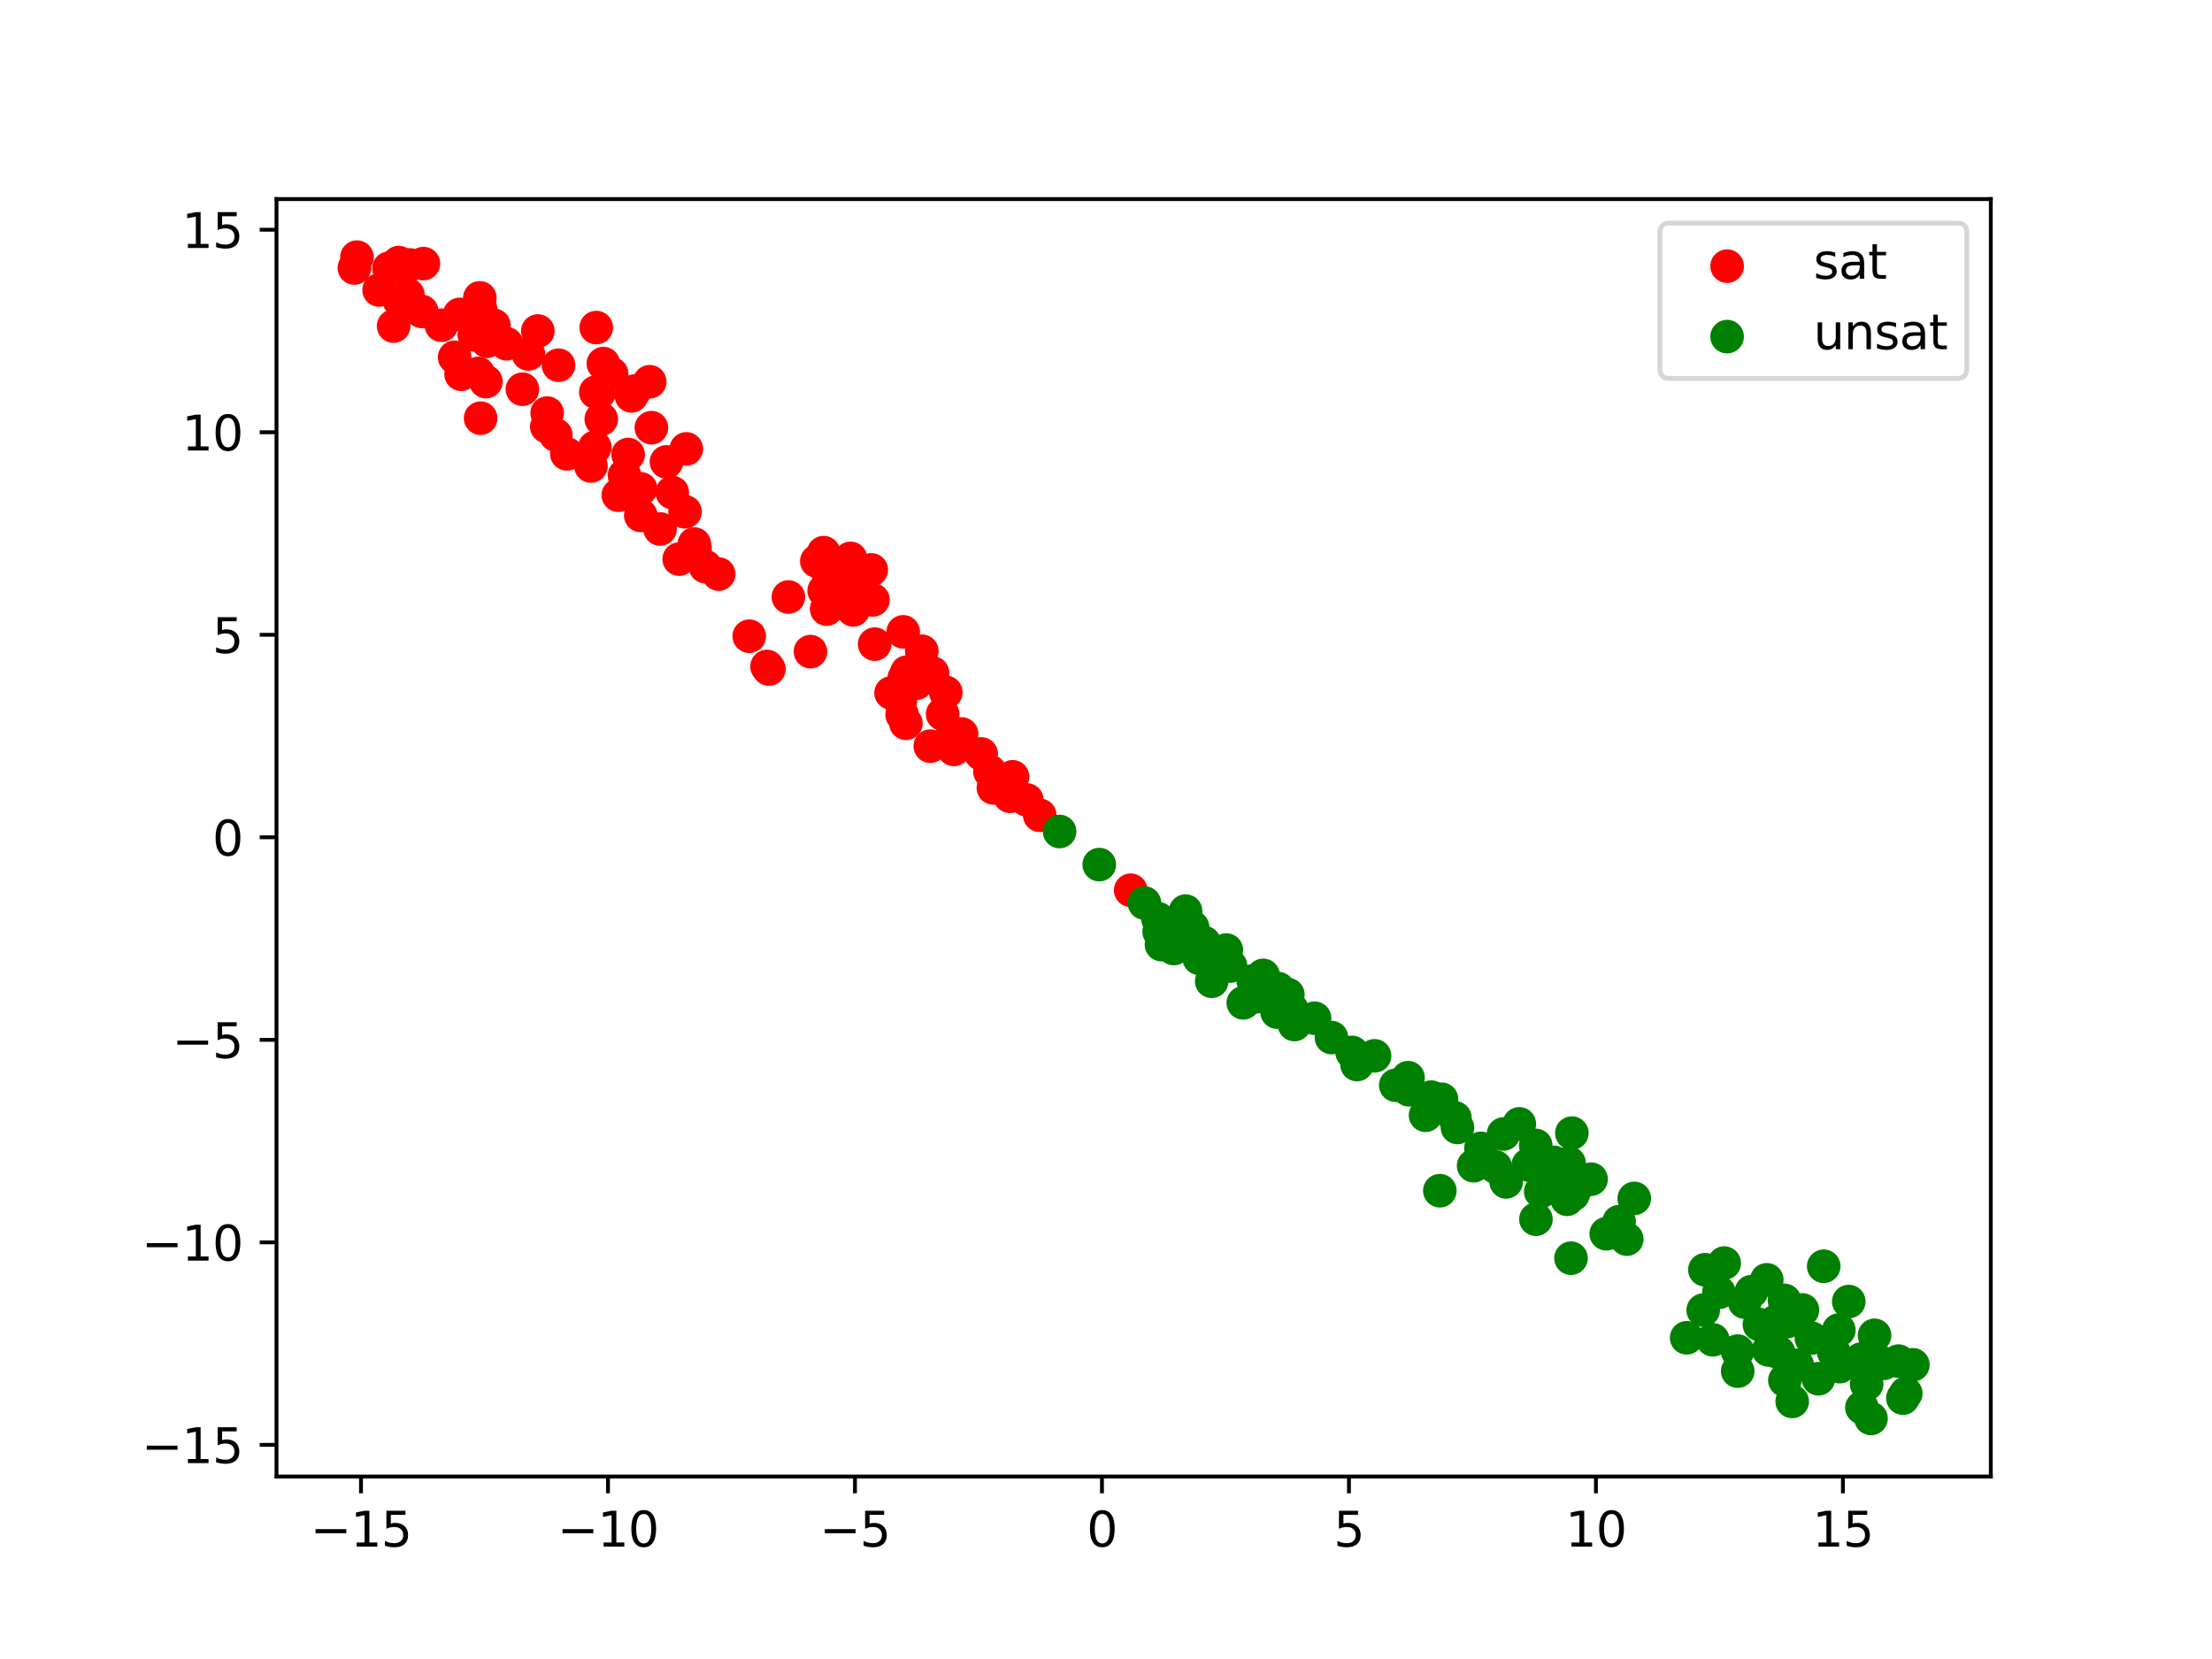 <?xml version="1.0" encoding="utf-8" standalone="no"?>
<!DOCTYPE svg PUBLIC "-//W3C//DTD SVG 1.1//EN"
  "http://www.w3.org/Graphics/SVG/1.1/DTD/svg11.dtd">
<svg height="345.6pt" version="1.1" viewBox="0 0 460.8 345.6" width="460.8pt" xmlns="http://www.w3.org/2000/svg" xmlns:xlink="http://www.w3.org/1999/xlink">
 <defs>
  <style type="text/css">*{stroke-linecap:butt;stroke-linejoin:round;}</style>
 </defs>
 <g id="figure_1">
  <g id="patch_1">
   <path d="M 0 345.6 
L 460.8 345.6 
L 460.8 0 
L 0 0 
z
" style="fill:#ffffff;"/>
  </g>
  <g id="axes_1">
   <g id="patch_2">
    <path d="M 57.6 307.584 
L 414.72 307.584 
L 414.72 41.472 
L 57.6 41.472 
z
" style="fill:#ffffff;"/>
   </g>
   <g id="PathCollection_1">
    <defs>
     <path d="M 0 3 
C 0.796 3 1.559 2.684 2.121 2.121 
C 2.684 1.559 3 0.796 3 0 
C 3 -0.796 2.684 -1.559 2.121 -2.121 
C 1.559 -2.684 0.796 -3 0 -3 
C -0.796 -3 -1.559 -2.684 -2.121 -2.121 
C -2.684 -1.559 -3 -0.796 -3 0 
C -3 0.796 -2.684 1.559 -2.121 2.121 
C -1.559 2.684 -0.796 3 0 3 
z
" id="mb132fe9a01" style="stroke:#ff0000;"/>
    </defs>
    <g clip-path="url(#pbbe96de33b)">
     <use style="fill:#ff0000;stroke:#ff0000;" x="100.097" xlink:href="#mb132fe9a01" y="64.34"/>
     <use style="fill:#ff0000;stroke:#ff0000;" x="164.239" xlink:href="#mb132fe9a01" y="124.372"/>
     <use style="fill:#ff0000;stroke:#ff0000;" x="172.205" xlink:href="#mb132fe9a01" y="126.886"/>
     <use style="fill:#ff0000;stroke:#ff0000;" x="124.118" xlink:href="#mb132fe9a01" y="81.69"/>
     <use style="fill:#ff0000;stroke:#ff0000;" x="156.085" xlink:href="#mb132fe9a01" y="132.536"/>
     <use style="fill:#ff0000;stroke:#ff0000;" x="138.841" xlink:href="#mb132fe9a01" y="96.221"/>
     <use style="fill:#ff0000;stroke:#ff0000;" x="204.404" xlink:href="#mb132fe9a01" y="157.065"/>
     <use style="fill:#ff0000;stroke:#ff0000;" x="146.967" xlink:href="#mb132fe9a01" y="118.05"/>
     <use style="fill:#ff0000;stroke:#ff0000;" x="132.167" xlink:href="#mb132fe9a01" y="81.468"/>
     <use style="fill:#ff0000;stroke:#ff0000;" x="130.85" xlink:href="#mb132fe9a01" y="94.684"/>
     <use style="fill:#ff0000;stroke:#ff0000;" x="181.854" xlink:href="#mb132fe9a01" y="124.967"/>
     <use style="fill:#ff0000;stroke:#ff0000;" x="149.713" xlink:href="#mb132fe9a01" y="119.592"/>
     <use style="fill:#ff0000;stroke:#ff0000;" x="182.206" xlink:href="#mb132fe9a01" y="134.181"/>
     <use style="fill:#ff0000;stroke:#ff0000;" x="101.229" xlink:href="#mb132fe9a01" y="79.498"/>
     <use style="fill:#ff0000;stroke:#ff0000;" x="188.929" xlink:href="#mb132fe9a01" y="140.008"/>
     <use style="fill:#ff0000;stroke:#ff0000;" x="102.883" xlink:href="#mb132fe9a01" y="67.761"/>
     <use style="fill:#ff0000;stroke:#ff0000;" x="140.048" xlink:href="#mb132fe9a01" y="102.6"/>
     <use style="fill:#ff0000;stroke:#ff0000;" x="87.854" xlink:href="#mb132fe9a01" y="64.874"/>
     <use style="fill:#ff0000;stroke:#ff0000;" x="171.579" xlink:href="#mb132fe9a01" y="115.121"/>
     <use style="fill:#ff0000;stroke:#ff0000;" x="135.697" xlink:href="#mb132fe9a01" y="89.092"/>
     <use style="fill:#ff0000;stroke:#ff0000;" x="177.184" xlink:href="#mb132fe9a01" y="116.322"/>
     <use style="fill:#ff0000;stroke:#ff0000;" x="141.488" xlink:href="#mb132fe9a01" y="116.47"/>
     <use style="fill:#ff0000;stroke:#ff0000;" x="74.36" xlink:href="#mb132fe9a01" y="53.568"/>
     <use style="fill:#ff0000;stroke:#ff0000;" x="206.946" xlink:href="#mb132fe9a01" y="164.143"/>
     <use style="fill:#ff0000;stroke:#ff0000;" x="185.628" xlink:href="#mb132fe9a01" y="144.36"/>
     <use style="fill:#ff0000;stroke:#ff0000;" x="187.572" xlink:href="#mb132fe9a01" y="146.07"/>
     <use style="fill:#ff0000;stroke:#ff0000;" x="172.396" xlink:href="#mb132fe9a01" y="118.911"/>
     <use style="fill:#ff0000;stroke:#ff0000;" x="188.152" xlink:href="#mb132fe9a01" y="131.63"/>
     <use style="fill:#ff0000;stroke:#ff0000;" x="100.121" xlink:href="#mb132fe9a01" y="87.117"/>
     <use style="fill:#ff0000;stroke:#ff0000;" x="95.758" xlink:href="#mb132fe9a01" y="65.502"/>
     <use style="fill:#ff0000;stroke:#ff0000;" x="85.368" xlink:href="#mb132fe9a01" y="55.19"/>
     <use style="fill:#ff0000;stroke:#ff0000;" x="88.205" xlink:href="#mb132fe9a01" y="54.911"/>
     <use style="fill:#ff0000;stroke:#ff0000;" x="198.445" xlink:href="#mb132fe9a01" y="152.872"/>
     <use style="fill:#ff0000;stroke:#ff0000;" x="193.801" xlink:href="#mb132fe9a01" y="155.439"/>
     <use style="fill:#ff0000;stroke:#ff0000;" x="101.492" xlink:href="#mb132fe9a01" y="71.082"/>
     <use style="fill:#ff0000;stroke:#ff0000;" x="144.636" xlink:href="#mb132fe9a01" y="113.333"/>
     <use style="fill:#ff0000;stroke:#ff0000;" x="125.693" xlink:href="#mb132fe9a01" y="75.744"/>
     <use style="fill:#ff0000;stroke:#ff0000;" x="133.488" xlink:href="#mb132fe9a01" y="107.381"/>
     <use style="fill:#ff0000;stroke:#ff0000;" x="96.057" xlink:href="#mb132fe9a01" y="77.962"/>
     <use style="fill:#ff0000;stroke:#ff0000;" x="175.957" xlink:href="#mb132fe9a01" y="125.013"/>
     <use style="fill:#ff0000;stroke:#ff0000;" x="198.728" xlink:href="#mb132fe9a01" y="156.12"/>
     <use style="fill:#ff0000;stroke:#ff0000;" x="213.898" xlink:href="#mb132fe9a01" y="166.638"/>
     <use style="fill:#ff0000;stroke:#ff0000;" x="177.747" xlink:href="#mb132fe9a01" y="127.055"/>
     <use style="fill:#ff0000;stroke:#ff0000;" x="91.953" xlink:href="#mb132fe9a01" y="67.747"/>
     <use style="fill:#ff0000;stroke:#ff0000;" x="216.6" xlink:href="#mb132fe9a01" y="169.838"/>
     <use style="fill:#ff0000;stroke:#ff0000;" x="210.936" xlink:href="#mb132fe9a01" y="161.822"/>
     <use style="fill:#ff0000;stroke:#ff0000;" x="197.031" xlink:href="#mb132fe9a01" y="144.231"/>
     <use style="fill:#ff0000;stroke:#ff0000;" x="124.206" xlink:href="#mb132fe9a01" y="68.24"/>
     <use style="fill:#ff0000;stroke:#ff0000;" x="171.688" xlink:href="#mb132fe9a01" y="123.047"/>
     <use style="fill:#ff0000;stroke:#ff0000;" x="160.175" xlink:href="#mb132fe9a01" y="139.371"/>
     <use style="fill:#ff0000;stroke:#ff0000;" x="159.798" xlink:href="#mb132fe9a01" y="138.841"/>
     <use style="fill:#ff0000;stroke:#ff0000;" x="170.158" xlink:href="#mb132fe9a01" y="116.906"/>
     <use style="fill:#ff0000;stroke:#ff0000;" x="98.805" xlink:href="#mb132fe9a01" y="69.744"/>
     <use style="fill:#ff0000;stroke:#ff0000;" x="133.472" xlink:href="#mb132fe9a01" y="101.835"/>
     <use style="fill:#ff0000;stroke:#ff0000;" x="128.805" xlink:href="#mb132fe9a01" y="103.156"/>
     <use style="fill:#ff0000;stroke:#ff0000;" x="192.03" xlink:href="#mb132fe9a01" y="135.662"/>
     <use style="fill:#ff0000;stroke:#ff0000;" x="187.929" xlink:href="#mb132fe9a01" y="148.888"/>
     <use style="fill:#ff0000;stroke:#ff0000;" x="168.833" xlink:href="#mb132fe9a01" y="135.746"/>
     <use style="fill:#ff0000;stroke:#ff0000;" x="210.395" xlink:href="#mb132fe9a01" y="165.882"/>
     <use style="fill:#ff0000;stroke:#ff0000;" x="115.788" xlink:href="#mb132fe9a01" y="90.628"/>
     <use style="fill:#ff0000;stroke:#ff0000;" x="78.984" xlink:href="#mb132fe9a01" y="60.407"/>
     <use style="fill:#ff0000;stroke:#ff0000;" x="123.919" xlink:href="#mb132fe9a01" y="93.186"/>
     <use style="fill:#ff0000;stroke:#ff0000;" x="176.668" xlink:href="#mb132fe9a01" y="121.925"/>
     <use style="fill:#ff0000;stroke:#ff0000;" x="200.309" xlink:href="#mb132fe9a01" y="152.9"/>
     <use style="fill:#ff0000;stroke:#ff0000;" x="110.076" xlink:href="#mb132fe9a01" y="73.738"/>
     <use style="fill:#ff0000;stroke:#ff0000;" x="188.378" xlink:href="#mb132fe9a01" y="141.245"/>
     <use style="fill:#ff0000;stroke:#ff0000;" x="116.352" xlink:href="#mb132fe9a01" y="76.08"/>
     <use style="fill:#ff0000;stroke:#ff0000;" x="83.191" xlink:href="#mb132fe9a01" y="62.591"/>
     <use style="fill:#ff0000;stroke:#ff0000;" x="130.1" xlink:href="#mb132fe9a01" y="99.05"/>
     <use style="fill:#ff0000;stroke:#ff0000;" x="206.222" xlink:href="#mb132fe9a01" y="160.723"/>
     <use style="fill:#ff0000;stroke:#ff0000;" x="144.787" xlink:href="#mb132fe9a01" y="114.265"/>
     <use style="fill:#ff0000;stroke:#ff0000;" x="84.976" xlink:href="#mb132fe9a01" y="61.418"/>
     <use style="fill:#ff0000;stroke:#ff0000;" x="108.829" xlink:href="#mb132fe9a01" y="81.085"/>
     <use style="fill:#ff0000;stroke:#ff0000;" x="94.716" xlink:href="#mb132fe9a01" y="74.428"/>
     <use style="fill:#ff0000;stroke:#ff0000;" x="125.256" xlink:href="#mb132fe9a01" y="87.314"/>
     <use style="fill:#ff0000;stroke:#ff0000;" x="73.833" xlink:href="#mb132fe9a01" y="55.823"/>
     <use style="fill:#ff0000;stroke:#ff0000;" x="124.788" xlink:href="#mb132fe9a01" y="81.832"/>
     <use style="fill:#ff0000;stroke:#ff0000;" x="81.999" xlink:href="#mb132fe9a01" y="67.925"/>
     <use style="fill:#ff0000;stroke:#ff0000;" x="81.033" xlink:href="#mb132fe9a01" y="55.874"/>
     <use style="fill:#ff0000;stroke:#ff0000;" x="142.712" xlink:href="#mb132fe9a01" y="106.616"/>
     <use style="fill:#ff0000;stroke:#ff0000;" x="113.986" xlink:href="#mb132fe9a01" y="86.052"/>
     <use style="fill:#ff0000;stroke:#ff0000;" x="235.543" xlink:href="#mb132fe9a01" y="185.453"/>
     <use style="fill:#ff0000;stroke:#ff0000;" x="190.892" xlink:href="#mb132fe9a01" y="142.331"/>
     <use style="fill:#ff0000;stroke:#ff0000;" x="99.96" xlink:href="#mb132fe9a01" y="62.047"/>
     <use style="fill:#ff0000;stroke:#ff0000;" x="83.06" xlink:href="#mb132fe9a01" y="54.7"/>
     <use style="fill:#ff0000;stroke:#ff0000;" x="135.343" xlink:href="#mb132fe9a01" y="79.522"/>
     <use style="fill:#ff0000;stroke:#ff0000;" x="142.97" xlink:href="#mb132fe9a01" y="93.515"/>
     <use style="fill:#ff0000;stroke:#ff0000;" x="131.549" xlink:href="#mb132fe9a01" y="82.469"/>
     <use style="fill:#ff0000;stroke:#ff0000;" x="137.501" xlink:href="#mb132fe9a01" y="110.196"/>
     <use style="fill:#ff0000;stroke:#ff0000;" x="118.079" xlink:href="#mb132fe9a01" y="94.541"/>
     <use style="fill:#ff0000;stroke:#ff0000;" x="105.527" xlink:href="#mb132fe9a01" y="71.608"/>
     <use style="fill:#ff0000;stroke:#ff0000;" x="196.362" xlink:href="#mb132fe9a01" y="148.747"/>
     <use style="fill:#ff0000;stroke:#ff0000;" x="181.496" xlink:href="#mb132fe9a01" y="118.716"/>
     <use style="fill:#ff0000;stroke:#ff0000;" x="99.631" xlink:href="#mb132fe9a01" y="77.779"/>
     <use style="fill:#ff0000;stroke:#ff0000;" x="127.407" xlink:href="#mb132fe9a01" y="77.86"/>
     <use style="fill:#ff0000;stroke:#ff0000;" x="112.041" xlink:href="#mb132fe9a01" y="68.96"/>
     <use style="fill:#ff0000;stroke:#ff0000;" x="194.261" xlink:href="#mb132fe9a01" y="140.187"/>
     <use style="fill:#ff0000;stroke:#ff0000;" x="188.715" xlink:href="#mb132fe9a01" y="150.67"/>
     <use style="fill:#ff0000;stroke:#ff0000;" x="113.91" xlink:href="#mb132fe9a01" y="88.869"/>
     <use style="fill:#ff0000;stroke:#ff0000;" x="123.094" xlink:href="#mb132fe9a01" y="97.075"/>
    </g>
   </g>
   <g id="PathCollection_2">
    <defs>
     <path d="M 0 3 
C 0.796 3 1.559 2.684 2.121 2.121 
C 2.684 1.559 3 0.796 3 0 
C 3 -0.796 2.684 -1.559 2.121 -2.121 
C 1.559 -2.684 0.796 -3 0 -3 
C -0.796 -3 -1.559 -2.684 -2.121 -2.121 
C -2.684 -1.559 -3 -0.796 -3 0 
C -3 0.796 -2.684 1.559 -2.121 2.121 
C -1.559 2.684 -0.796 3 0 3 
z
" id="m1050ffba26" style="stroke:#008000;"/>
    </defs>
    <g clip-path="url(#pbbe96de33b)">
     <use style="fill:#008000;stroke:#008000;" x="269.654" xlink:href="#m1050ffba26" y="213.429"/>
     <use style="fill:#008000;stroke:#008000;" x="313.206" xlink:href="#m1050ffba26" y="236.226"/>
     <use style="fill:#008000;stroke:#008000;" x="370.518" xlink:href="#m1050ffba26" y="281.752"/>
     <use style="fill:#008000;stroke:#008000;" x="366.521" xlink:href="#m1050ffba26" y="275.928"/>
     <use style="fill:#008000;stroke:#008000;" x="334.614" xlink:href="#m1050ffba26" y="257.014"/>
     <use style="fill:#008000;stroke:#008000;" x="368.055" xlink:href="#m1050ffba26" y="266.608"/>
     <use style="fill:#008000;stroke:#008000;" x="313.76" xlink:href="#m1050ffba26" y="246.208"/>
     <use style="fill:#008000;stroke:#008000;" x="238.411" xlink:href="#m1050ffba26" y="188.121"/>
     <use style="fill:#008000;stroke:#008000;" x="316.498" xlink:href="#m1050ffba26" y="234.121"/>
     <use style="fill:#008000;stroke:#008000;" x="379.913" xlink:href="#m1050ffba26" y="263.785"/>
     <use style="fill:#008000;stroke:#008000;" x="298.145" xlink:href="#m1050ffba26" y="228.55"/>
     <use style="fill:#008000;stroke:#008000;" x="306.989" xlink:href="#m1050ffba26" y="242.845"/>
     <use style="fill:#008000;stroke:#008000;" x="327.45" xlink:href="#m1050ffba26" y="236.049"/>
     <use style="fill:#008000;stroke:#008000;" x="252.423" xlink:href="#m1050ffba26" y="204.419"/>
     <use style="fill:#008000;stroke:#008000;" x="355.16" xlink:href="#m1050ffba26" y="264.512"/>
     <use style="fill:#008000;stroke:#008000;" x="387.75" xlink:href="#m1050ffba26" y="283.109"/>
     <use style="fill:#008000;stroke:#008000;" x="368.439" xlink:href="#m1050ffba26" y="281.223"/>
     <use style="fill:#008000;stroke:#008000;" x="261.708" xlink:href="#m1050ffba26" y="207.634"/>
     <use style="fill:#008000;stroke:#008000;" x="396.405" xlink:href="#m1050ffba26" y="291.254"/>
     <use style="fill:#008000;stroke:#008000;" x="359.188" xlink:href="#m1050ffba26" y="263.125"/>
     <use style="fill:#008000;stroke:#008000;" x="311.501" xlink:href="#m1050ffba26" y="243.074"/>
     <use style="fill:#008000;stroke:#008000;" x="351.367" xlink:href="#m1050ffba26" y="278.685"/>
     <use style="fill:#008000;stroke:#008000;" x="377.348" xlink:href="#m1050ffba26" y="278.748"/>
     <use style="fill:#008000;stroke:#008000;" x="373.349" xlink:href="#m1050ffba26" y="291.944"/>
     <use style="fill:#008000;stroke:#008000;" x="244.528" xlink:href="#m1050ffba26" y="197.594"/>
     <use style="fill:#008000;stroke:#008000;" x="398.487" xlink:href="#m1050ffba26" y="284.309"/>
     <use style="fill:#008000;stroke:#008000;" x="375.482" xlink:href="#m1050ffba26" y="272.882"/>
     <use style="fill:#008000;stroke:#008000;" x="327.268" xlink:href="#m1050ffba26" y="262.104"/>
     <use style="fill:#008000;stroke:#008000;" x="303.616" xlink:href="#m1050ffba26" y="234.871"/>
     <use style="fill:#008000;stroke:#008000;" x="220.732" xlink:href="#m1050ffba26" y="173.215"/>
     <use style="fill:#008000;stroke:#008000;" x="340.448" xlink:href="#m1050ffba26" y="249.648"/>
     <use style="fill:#008000;stroke:#008000;" x="383.254" xlink:href="#m1050ffba26" y="284.693"/>
     <use style="fill:#008000;stroke:#008000;" x="303.082" xlink:href="#m1050ffba26" y="232.874"/>
     <use style="fill:#008000;stroke:#008000;" x="246.726" xlink:href="#m1050ffba26" y="191.735"/>
     <use style="fill:#008000;stroke:#008000;" x="328.568" xlink:href="#m1050ffba26" y="247.106"/>
     <use style="fill:#008000;stroke:#008000;" x="369.975" xlink:href="#m1050ffba26" y="275.232"/>
     <use style="fill:#008000;stroke:#008000;" x="337.284" xlink:href="#m1050ffba26" y="254.497"/>
     <use style="fill:#008000;stroke:#008000;" x="281.674" xlink:href="#m1050ffba26" y="219.235"/>
     <use style="fill:#008000;stroke:#008000;" x="358.083" xlink:href="#m1050ffba26" y="269.223"/>
     <use style="fill:#008000;stroke:#008000;" x="319.918" xlink:href="#m1050ffba26" y="238.611"/>
     <use style="fill:#008000;stroke:#008000;" x="286.344" xlink:href="#m1050ffba26" y="219.95"/>
     <use style="fill:#008000;stroke:#008000;" x="263.14" xlink:href="#m1050ffba26" y="203.186"/>
     <use style="fill:#008000;stroke:#008000;" x="300.295" xlink:href="#m1050ffba26" y="228.991"/>
     <use style="fill:#008000;stroke:#008000;" x="325.065" xlink:href="#m1050ffba26" y="243.274"/>
     <use style="fill:#008000;stroke:#008000;" x="322.081" xlink:href="#m1050ffba26" y="246.126"/>
     <use style="fill:#008000;stroke:#008000;" x="397.008" xlink:href="#m1050ffba26" y="290.275"/>
     <use style="fill:#008000;stroke:#008000;" x="299.946" xlink:href="#m1050ffba26" y="248.048"/>
     <use style="fill:#008000;stroke:#008000;" x="323.682" xlink:href="#m1050ffba26" y="242.141"/>
     <use style="fill:#008000;stroke:#008000;" x="363.446" xlink:href="#m1050ffba26" y="271.254"/>
     <use style="fill:#008000;stroke:#008000;" x="327.687" xlink:href="#m1050ffba26" y="248.835"/>
     <use style="fill:#008000;stroke:#008000;" x="354.812" xlink:href="#m1050ffba26" y="272.921"/>
     <use style="fill:#008000;stroke:#008000;" x="387.867" xlink:href="#m1050ffba26" y="293.231"/>
     <use style="fill:#008000;stroke:#008000;" x="269.133" xlink:href="#m1050ffba26" y="210.297"/>
     <use style="fill:#008000;stroke:#008000;" x="388.859" xlink:href="#m1050ffba26" y="288.332"/>
     <use style="fill:#008000;stroke:#008000;" x="326.87" xlink:href="#m1050ffba26" y="242.297"/>
     <use style="fill:#008000;stroke:#008000;" x="319.964" xlink:href="#m1050ffba26" y="253.983"/>
     <use style="fill:#008000;stroke:#008000;" x="331.45" xlink:href="#m1050ffba26" y="245.646"/>
     <use style="fill:#008000;stroke:#008000;" x="255.468" xlink:href="#m1050ffba26" y="197.914"/>
     <use style="fill:#008000;stroke:#008000;" x="385.131" xlink:href="#m1050ffba26" y="271.134"/>
     <use style="fill:#008000;stroke:#008000;" x="395.485" xlink:href="#m1050ffba26" y="283.548"/>
     <use style="fill:#008000;stroke:#008000;" x="378.811" xlink:href="#m1050ffba26" y="287.219"/>
     <use style="fill:#008000;stroke:#008000;" x="364.848" xlink:href="#m1050ffba26" y="269.07"/>
     <use style="fill:#008000;stroke:#008000;" x="248.441" xlink:href="#m1050ffba26" y="193.165"/>
     <use style="fill:#008000;stroke:#008000;" x="320.967" xlink:href="#m1050ffba26" y="248.246"/>
     <use style="fill:#008000;stroke:#008000;" x="293.503" xlink:href="#m1050ffba26" y="227.021"/>
     <use style="fill:#008000;stroke:#008000;" x="389.764" xlink:href="#m1050ffba26" y="295.488"/>
     <use style="fill:#008000;stroke:#008000;" x="290.766" xlink:href="#m1050ffba26" y="226.08"/>
     <use style="fill:#008000;stroke:#008000;" x="266.269" xlink:href="#m1050ffba26" y="205.941"/>
     <use style="fill:#008000;stroke:#008000;" x="361.969" xlink:href="#m1050ffba26" y="281.466"/>
     <use style="fill:#008000;stroke:#008000;" x="293.324" xlink:href="#m1050ffba26" y="224.503"/>
     <use style="fill:#008000;stroke:#008000;" x="374.418" xlink:href="#m1050ffba26" y="284.397"/>
     <use style="fill:#008000;stroke:#008000;" x="277.366" xlink:href="#m1050ffba26" y="216.14"/>
     <use style="fill:#008000;stroke:#008000;" x="318.364" xlink:href="#m1050ffba26" y="242.679"/>
     <use style="fill:#008000;stroke:#008000;" x="258.999" xlink:href="#m1050ffba26" y="208.916"/>
     <use style="fill:#008000;stroke:#008000;" x="256.351" xlink:href="#m1050ffba26" y="201.241"/>
     <use style="fill:#008000;stroke:#008000;" x="266.046" xlink:href="#m1050ffba26" y="210.845"/>
     <use style="fill:#008000;stroke:#008000;" x="241.222" xlink:href="#m1050ffba26" y="191.365"/>
     <use style="fill:#008000;stroke:#008000;" x="308.498" xlink:href="#m1050ffba26" y="239.225"/>
     <use style="fill:#008000;stroke:#008000;" x="326.466" xlink:href="#m1050ffba26" y="249.834"/>
     <use style="fill:#008000;stroke:#008000;" x="241.958" xlink:href="#m1050ffba26" y="196.778"/>
     <use style="fill:#008000;stroke:#008000;" x="273.843" xlink:href="#m1050ffba26" y="212.108"/>
     <use style="fill:#008000;stroke:#008000;" x="241.478" xlink:href="#m1050ffba26" y="194.101"/>
     <use style="fill:#008000;stroke:#008000;" x="246.978" xlink:href="#m1050ffba26" y="189.798"/>
     <use style="fill:#008000;stroke:#008000;" x="361.999" xlink:href="#m1050ffba26" y="285.633"/>
     <use style="fill:#008000;stroke:#008000;" x="250.848" xlink:href="#m1050ffba26" y="196.358"/>
     <use style="fill:#008000;stroke:#008000;" x="296.97" xlink:href="#m1050ffba26" y="232.326"/>
     <use style="fill:#008000;stroke:#008000;" x="356.813" xlink:href="#m1050ffba26" y="279.105"/>
     <use style="fill:#008000;stroke:#008000;" x="282.692" xlink:href="#m1050ffba26" y="221.769"/>
     <use style="fill:#008000;stroke:#008000;" x="390.505" xlink:href="#m1050ffba26" y="278.172"/>
     <use style="fill:#008000;stroke:#008000;" x="381.998" xlink:href="#m1050ffba26" y="281.638"/>
     <use style="fill:#008000;stroke:#008000;" x="392.439" xlink:href="#m1050ffba26" y="284.009"/>
     <use style="fill:#008000;stroke:#008000;" x="383.061" xlink:href="#m1050ffba26" y="277.075"/>
     <use style="fill:#008000;stroke:#008000;" x="261.078" xlink:href="#m1050ffba26" y="204.321"/>
     <use style="fill:#008000;stroke:#008000;" x="338.887" xlink:href="#m1050ffba26" y="258.132"/>
     <use style="fill:#008000;stroke:#008000;" x="371.735" xlink:href="#m1050ffba26" y="270.899"/>
     <use style="fill:#008000;stroke:#008000;" x="249.837" xlink:href="#m1050ffba26" y="199.647"/>
     <use style="fill:#008000;stroke:#008000;" x="268.282" xlink:href="#m1050ffba26" y="207.188"/>
     <use style="fill:#008000;stroke:#008000;" x="372.194" xlink:href="#m1050ffba26" y="275.339"/>
     <use style="fill:#008000;stroke:#008000;" x="371.824" xlink:href="#m1050ffba26" y="287.538"/>
     <use style="fill:#008000;stroke:#008000;" x="228.995" xlink:href="#m1050ffba26" y="180.112"/>
    </g>
   </g>
   <g id="matplotlib.axis_1">
    <g id="xtick_1">
     <g id="line2d_1">
      <defs>
       <path d="M 0 0 
L 0 3.5 
" id="m755fb36a6e" style="stroke:#000000;stroke-width:0.8;"/>
      </defs>
      <g>
       <use style="stroke:#000000;stroke-width:0.8;" x="75.202" xlink:href="#m755fb36a6e" y="307.584"/>
      </g>
     </g>
     <g id="text_1">
      <!-- −15 -->
      <g transform="translate(64.65 322.182)scale(0.1 -0.1)">
       <defs>
        <path d="M 678 2272 
L 4684 2272 
L 4684 1741 
L 678 1741 
L 678 2272 
z
" id="DejaVuSans-2212" transform="scale(0.016)"/>
        <path d="M 794 531 
L 1825 531 
L 1825 4091 
L 703 3866 
L 703 4441 
L 1819 4666 
L 2450 4666 
L 2450 531 
L 3481 531 
L 3481 0 
L 794 0 
L 794 531 
z
" id="DejaVuSans-31" transform="scale(0.016)"/>
        <path d="M 691 4666 
L 3169 4666 
L 3169 4134 
L 1269 4134 
L 1269 2991 
Q 1406 3038 1543 3061 
Q 1681 3084 1819 3084 
Q 2600 3084 3056 2656 
Q 3513 2228 3513 1497 
Q 3513 744 3044 326 
Q 2575 -91 1722 -91 
Q 1428 -91 1123 -41 
Q 819 9 494 109 
L 494 744 
Q 775 591 1075 516 
Q 1375 441 1709 441 
Q 2250 441 2565 725 
Q 2881 1009 2881 1497 
Q 2881 1984 2565 2268 
Q 2250 2553 1709 2553 
Q 1456 2553 1204 2497 
Q 953 2441 691 2322 
L 691 4666 
z
" id="DejaVuSans-35" transform="scale(0.016)"/>
       </defs>
       <use xlink:href="#DejaVuSans-2212"/>
       <use x="83.789" xlink:href="#DejaVuSans-31"/>
       <use x="147.412" xlink:href="#DejaVuSans-35"/>
      </g>
     </g>
    </g>
    <g id="xtick_2">
     <g id="line2d_2">
      <g>
       <use style="stroke:#000000;stroke-width:0.8;" x="126.654" xlink:href="#m755fb36a6e" y="307.584"/>
      </g>
     </g>
     <g id="text_2">
      <!-- −10 -->
      <g transform="translate(116.102 322.182)scale(0.1 -0.1)">
       <defs>
        <path d="M 2034 4250 
Q 1547 4250 1301 3770 
Q 1056 3291 1056 2328 
Q 1056 1369 1301 889 
Q 1547 409 2034 409 
Q 2525 409 2770 889 
Q 3016 1369 3016 2328 
Q 3016 3291 2770 3770 
Q 2525 4250 2034 4250 
z
M 2034 4750 
Q 2819 4750 3233 4129 
Q 3647 3509 3647 2328 
Q 3647 1150 3233 529 
Q 2819 -91 2034 -91 
Q 1250 -91 836 529 
Q 422 1150 422 2328 
Q 422 3509 836 4129 
Q 1250 4750 2034 4750 
z
" id="DejaVuSans-30" transform="scale(0.016)"/>
       </defs>
       <use xlink:href="#DejaVuSans-2212"/>
       <use x="83.789" xlink:href="#DejaVuSans-31"/>
       <use x="147.412" xlink:href="#DejaVuSans-30"/>
      </g>
     </g>
    </g>
    <g id="xtick_3">
     <g id="line2d_3">
      <g>
       <use style="stroke:#000000;stroke-width:0.8;" x="178.106" xlink:href="#m755fb36a6e" y="307.584"/>
      </g>
     </g>
     <g id="text_3">
      <!-- −5 -->
      <g transform="translate(170.735 322.182)scale(0.1 -0.1)">
       <use xlink:href="#DejaVuSans-2212"/>
       <use x="83.789" xlink:href="#DejaVuSans-35"/>
      </g>
     </g>
    </g>
    <g id="xtick_4">
     <g id="line2d_4">
      <g>
       <use style="stroke:#000000;stroke-width:0.8;" x="229.558" xlink:href="#m755fb36a6e" y="307.584"/>
      </g>
     </g>
     <g id="text_4">
      <!-- 0 -->
      <g transform="translate(226.377 322.182)scale(0.1 -0.1)">
       <use xlink:href="#DejaVuSans-30"/>
      </g>
     </g>
    </g>
    <g id="xtick_5">
     <g id="line2d_5">
      <g>
       <use style="stroke:#000000;stroke-width:0.8;" x="281.01" xlink:href="#m755fb36a6e" y="307.584"/>
      </g>
     </g>
     <g id="text_5">
      <!-- 5 -->
      <g transform="translate(277.829 322.182)scale(0.1 -0.1)">
       <use xlink:href="#DejaVuSans-35"/>
      </g>
     </g>
    </g>
    <g id="xtick_6">
     <g id="line2d_6">
      <g>
       <use style="stroke:#000000;stroke-width:0.8;" x="332.462" xlink:href="#m755fb36a6e" y="307.584"/>
      </g>
     </g>
     <g id="text_6">
      <!-- 10 -->
      <g transform="translate(326.099 322.182)scale(0.1 -0.1)">
       <use xlink:href="#DejaVuSans-31"/>
       <use x="63.623" xlink:href="#DejaVuSans-30"/>
      </g>
     </g>
    </g>
    <g id="xtick_7">
     <g id="line2d_7">
      <g>
       <use style="stroke:#000000;stroke-width:0.8;" x="383.914" xlink:href="#m755fb36a6e" y="307.584"/>
      </g>
     </g>
     <g id="text_7">
      <!-- 15 -->
      <g transform="translate(377.551 322.182)scale(0.1 -0.1)">
       <use xlink:href="#DejaVuSans-31"/>
       <use x="63.623" xlink:href="#DejaVuSans-35"/>
      </g>
     </g>
    </g>
   </g>
   <g id="matplotlib.axis_2">
    <g id="ytick_1">
     <g id="line2d_8">
      <defs>
       <path d="M 0 0 
L -3.5 0 
" id="me3113ac999" style="stroke:#000000;stroke-width:0.8;"/>
      </defs>
      <g>
       <use style="stroke:#000000;stroke-width:0.8;" x="57.6" xlink:href="#me3113ac999" y="300.992"/>
      </g>
     </g>
     <g id="text_8">
      <!-- −15 -->
      <g transform="translate(29.495 304.791)scale(0.1 -0.1)">
       <use xlink:href="#DejaVuSans-2212"/>
       <use x="83.789" xlink:href="#DejaVuSans-31"/>
       <use x="147.412" xlink:href="#DejaVuSans-35"/>
      </g>
     </g>
    </g>
    <g id="ytick_2">
     <g id="line2d_9">
      <g>
       <use style="stroke:#000000;stroke-width:0.8;" x="57.6" xlink:href="#me3113ac999" y="258.803"/>
      </g>
     </g>
     <g id="text_9">
      <!-- −10 -->
      <g transform="translate(29.495 262.602)scale(0.1 -0.1)">
       <use xlink:href="#DejaVuSans-2212"/>
       <use x="83.789" xlink:href="#DejaVuSans-31"/>
       <use x="147.412" xlink:href="#DejaVuSans-30"/>
      </g>
     </g>
    </g>
    <g id="ytick_3">
     <g id="line2d_10">
      <g>
       <use style="stroke:#000000;stroke-width:0.8;" x="57.6" xlink:href="#me3113ac999" y="216.614"/>
      </g>
     </g>
     <g id="text_10">
      <!-- −5 -->
      <g transform="translate(35.858 220.413)scale(0.1 -0.1)">
       <use xlink:href="#DejaVuSans-2212"/>
       <use x="83.789" xlink:href="#DejaVuSans-35"/>
      </g>
     </g>
    </g>
    <g id="ytick_4">
     <g id="line2d_11">
      <g>
       <use style="stroke:#000000;stroke-width:0.8;" x="57.6" xlink:href="#me3113ac999" y="174.425"/>
      </g>
     </g>
     <g id="text_11">
      <!-- 0 -->
      <g transform="translate(44.237 178.224)scale(0.1 -0.1)">
       <use xlink:href="#DejaVuSans-30"/>
      </g>
     </g>
    </g>
    <g id="ytick_5">
     <g id="line2d_12">
      <g>
       <use style="stroke:#000000;stroke-width:0.8;" x="57.6" xlink:href="#me3113ac999" y="132.236"/>
      </g>
     </g>
     <g id="text_12">
      <!-- 5 -->
      <g transform="translate(44.237 136.035)scale(0.1 -0.1)">
       <use xlink:href="#DejaVuSans-35"/>
      </g>
     </g>
    </g>
    <g id="ytick_6">
     <g id="line2d_13">
      <g>
       <use style="stroke:#000000;stroke-width:0.8;" x="57.6" xlink:href="#me3113ac999" y="90.047"/>
      </g>
     </g>
     <g id="text_13">
      <!-- 10 -->
      <g transform="translate(37.875 93.846)scale(0.1 -0.1)">
       <use xlink:href="#DejaVuSans-31"/>
       <use x="63.623" xlink:href="#DejaVuSans-30"/>
      </g>
     </g>
    </g>
    <g id="ytick_7">
     <g id="line2d_14">
      <g>
       <use style="stroke:#000000;stroke-width:0.8;" x="57.6" xlink:href="#me3113ac999" y="47.858"/>
      </g>
     </g>
     <g id="text_14">
      <!-- 15 -->
      <g transform="translate(37.875 51.657)scale(0.1 -0.1)">
       <use xlink:href="#DejaVuSans-31"/>
       <use x="63.623" xlink:href="#DejaVuSans-35"/>
      </g>
     </g>
    </g>
   </g>
   <g id="patch_3">
    <path d="M 57.6 307.584 
L 57.6 41.472 
" style="fill:none;stroke:#000000;stroke-linecap:square;stroke-linejoin:miter;stroke-width:0.8;"/>
   </g>
   <g id="patch_4">
    <path d="M 414.72 307.584 
L 414.72 41.472 
" style="fill:none;stroke:#000000;stroke-linecap:square;stroke-linejoin:miter;stroke-width:0.8;"/>
   </g>
   <g id="patch_5">
    <path d="M 57.6 307.584 
L 414.72 307.584 
" style="fill:none;stroke:#000000;stroke-linecap:square;stroke-linejoin:miter;stroke-width:0.8;"/>
   </g>
   <g id="patch_6">
    <path d="M 57.6 41.472 
L 414.72 41.472 
" style="fill:none;stroke:#000000;stroke-linecap:square;stroke-linejoin:miter;stroke-width:0.8;"/>
   </g>
   <g id="legend_1">
    <g id="patch_7">
     <path d="M 347.787 78.828 
L 407.72 78.828 
Q 409.72 78.828 409.72 76.828 
L 409.72 48.472 
Q 409.72 46.472 407.72 46.472 
L 347.787 46.472 
Q 345.787 46.472 345.787 48.472 
L 345.787 76.828 
Q 345.787 78.828 347.787 78.828 
z
" style="fill:#ffffff;opacity:0.8;stroke:#cccccc;stroke-linejoin:miter;"/>
    </g>
    <g id="PathCollection_3">
     <g>
      <use style="fill:#ff0000;stroke:#ff0000;" x="359.787" xlink:href="#mb132fe9a01" y="55.445"/>
     </g>
    </g>
    <g id="text_15">
     <!-- sat -->
     <g transform="translate(377.787 58.07)scale(0.1 -0.1)">
      <defs>
       <path d="M 2834 3397 
L 2834 2853 
Q 2591 2978 2328 3040 
Q 2066 3103 1784 3103 
Q 1356 3103 1142 2972 
Q 928 2841 928 2578 
Q 928 2378 1081 2264 
Q 1234 2150 1697 2047 
L 1894 2003 
Q 2506 1872 2764 1633 
Q 3022 1394 3022 966 
Q 3022 478 2636 193 
Q 2250 -91 1575 -91 
Q 1294 -91 989 -36 
Q 684 19 347 128 
L 347 722 
Q 666 556 975 473 
Q 1284 391 1588 391 
Q 1994 391 2212 530 
Q 2431 669 2431 922 
Q 2431 1156 2273 1281 
Q 2116 1406 1581 1522 
L 1381 1569 
Q 847 1681 609 1914 
Q 372 2147 372 2553 
Q 372 3047 722 3315 
Q 1072 3584 1716 3584 
Q 2034 3584 2315 3537 
Q 2597 3491 2834 3397 
z
" id="DejaVuSans-73" transform="scale(0.016)"/>
       <path d="M 2194 1759 
Q 1497 1759 1228 1600 
Q 959 1441 959 1056 
Q 959 750 1161 570 
Q 1363 391 1709 391 
Q 2188 391 2477 730 
Q 2766 1069 2766 1631 
L 2766 1759 
L 2194 1759 
z
M 3341 1997 
L 3341 0 
L 2766 0 
L 2766 531 
Q 2569 213 2275 61 
Q 1981 -91 1556 -91 
Q 1019 -91 701 211 
Q 384 513 384 1019 
Q 384 1609 779 1909 
Q 1175 2209 1959 2209 
L 2766 2209 
L 2766 2266 
Q 2766 2663 2505 2880 
Q 2244 3097 1772 3097 
Q 1472 3097 1187 3025 
Q 903 2953 641 2809 
L 641 3341 
Q 956 3463 1253 3523 
Q 1550 3584 1831 3584 
Q 2591 3584 2966 3190 
Q 3341 2797 3341 1997 
z
" id="DejaVuSans-61" transform="scale(0.016)"/>
       <path d="M 1172 4494 
L 1172 3500 
L 2356 3500 
L 2356 3053 
L 1172 3053 
L 1172 1153 
Q 1172 725 1289 603 
Q 1406 481 1766 481 
L 2356 481 
L 2356 0 
L 1766 0 
Q 1100 0 847 248 
Q 594 497 594 1153 
L 594 3053 
L 172 3053 
L 172 3500 
L 594 3500 
L 594 4494 
L 1172 4494 
z
" id="DejaVuSans-74" transform="scale(0.016)"/>
      </defs>
      <use xlink:href="#DejaVuSans-73"/>
      <use x="52.1" xlink:href="#DejaVuSans-61"/>
      <use x="113.379" xlink:href="#DejaVuSans-74"/>
     </g>
    </g>
    <g id="PathCollection_4">
     <g>
      <use style="fill:#008000;stroke:#008000;" x="359.787" xlink:href="#m1050ffba26" y="70.124"/>
     </g>
    </g>
    <g id="text_16">
     <!-- unsat -->
     <g transform="translate(377.787 72.749)scale(0.1 -0.1)">
      <defs>
       <path d="M 544 1381 
L 544 3500 
L 1119 3500 
L 1119 1403 
Q 1119 906 1312 657 
Q 1506 409 1894 409 
Q 2359 409 2629 706 
Q 2900 1003 2900 1516 
L 2900 3500 
L 3475 3500 
L 3475 0 
L 2900 0 
L 2900 538 
Q 2691 219 2414 64 
Q 2138 -91 1772 -91 
Q 1169 -91 856 284 
Q 544 659 544 1381 
z
M 1991 3584 
L 1991 3584 
z
" id="DejaVuSans-75" transform="scale(0.016)"/>
       <path d="M 3513 2113 
L 3513 0 
L 2938 0 
L 2938 2094 
Q 2938 2591 2744 2837 
Q 2550 3084 2163 3084 
Q 1697 3084 1428 2787 
Q 1159 2491 1159 1978 
L 1159 0 
L 581 0 
L 581 3500 
L 1159 3500 
L 1159 2956 
Q 1366 3272 1645 3428 
Q 1925 3584 2291 3584 
Q 2894 3584 3203 3211 
Q 3513 2838 3513 2113 
z
" id="DejaVuSans-6e" transform="scale(0.016)"/>
      </defs>
      <use xlink:href="#DejaVuSans-75"/>
      <use x="63.379" xlink:href="#DejaVuSans-6e"/>
      <use x="126.758" xlink:href="#DejaVuSans-73"/>
      <use x="178.857" xlink:href="#DejaVuSans-61"/>
      <use x="240.137" xlink:href="#DejaVuSans-74"/>
     </g>
    </g>
   </g>
  </g>
 </g>
 <defs>
  <clipPath id="pbbe96de33b">
   <rect height="266.112" width="357.12" x="57.6" y="41.472"/>
  </clipPath>
 </defs>
</svg>
